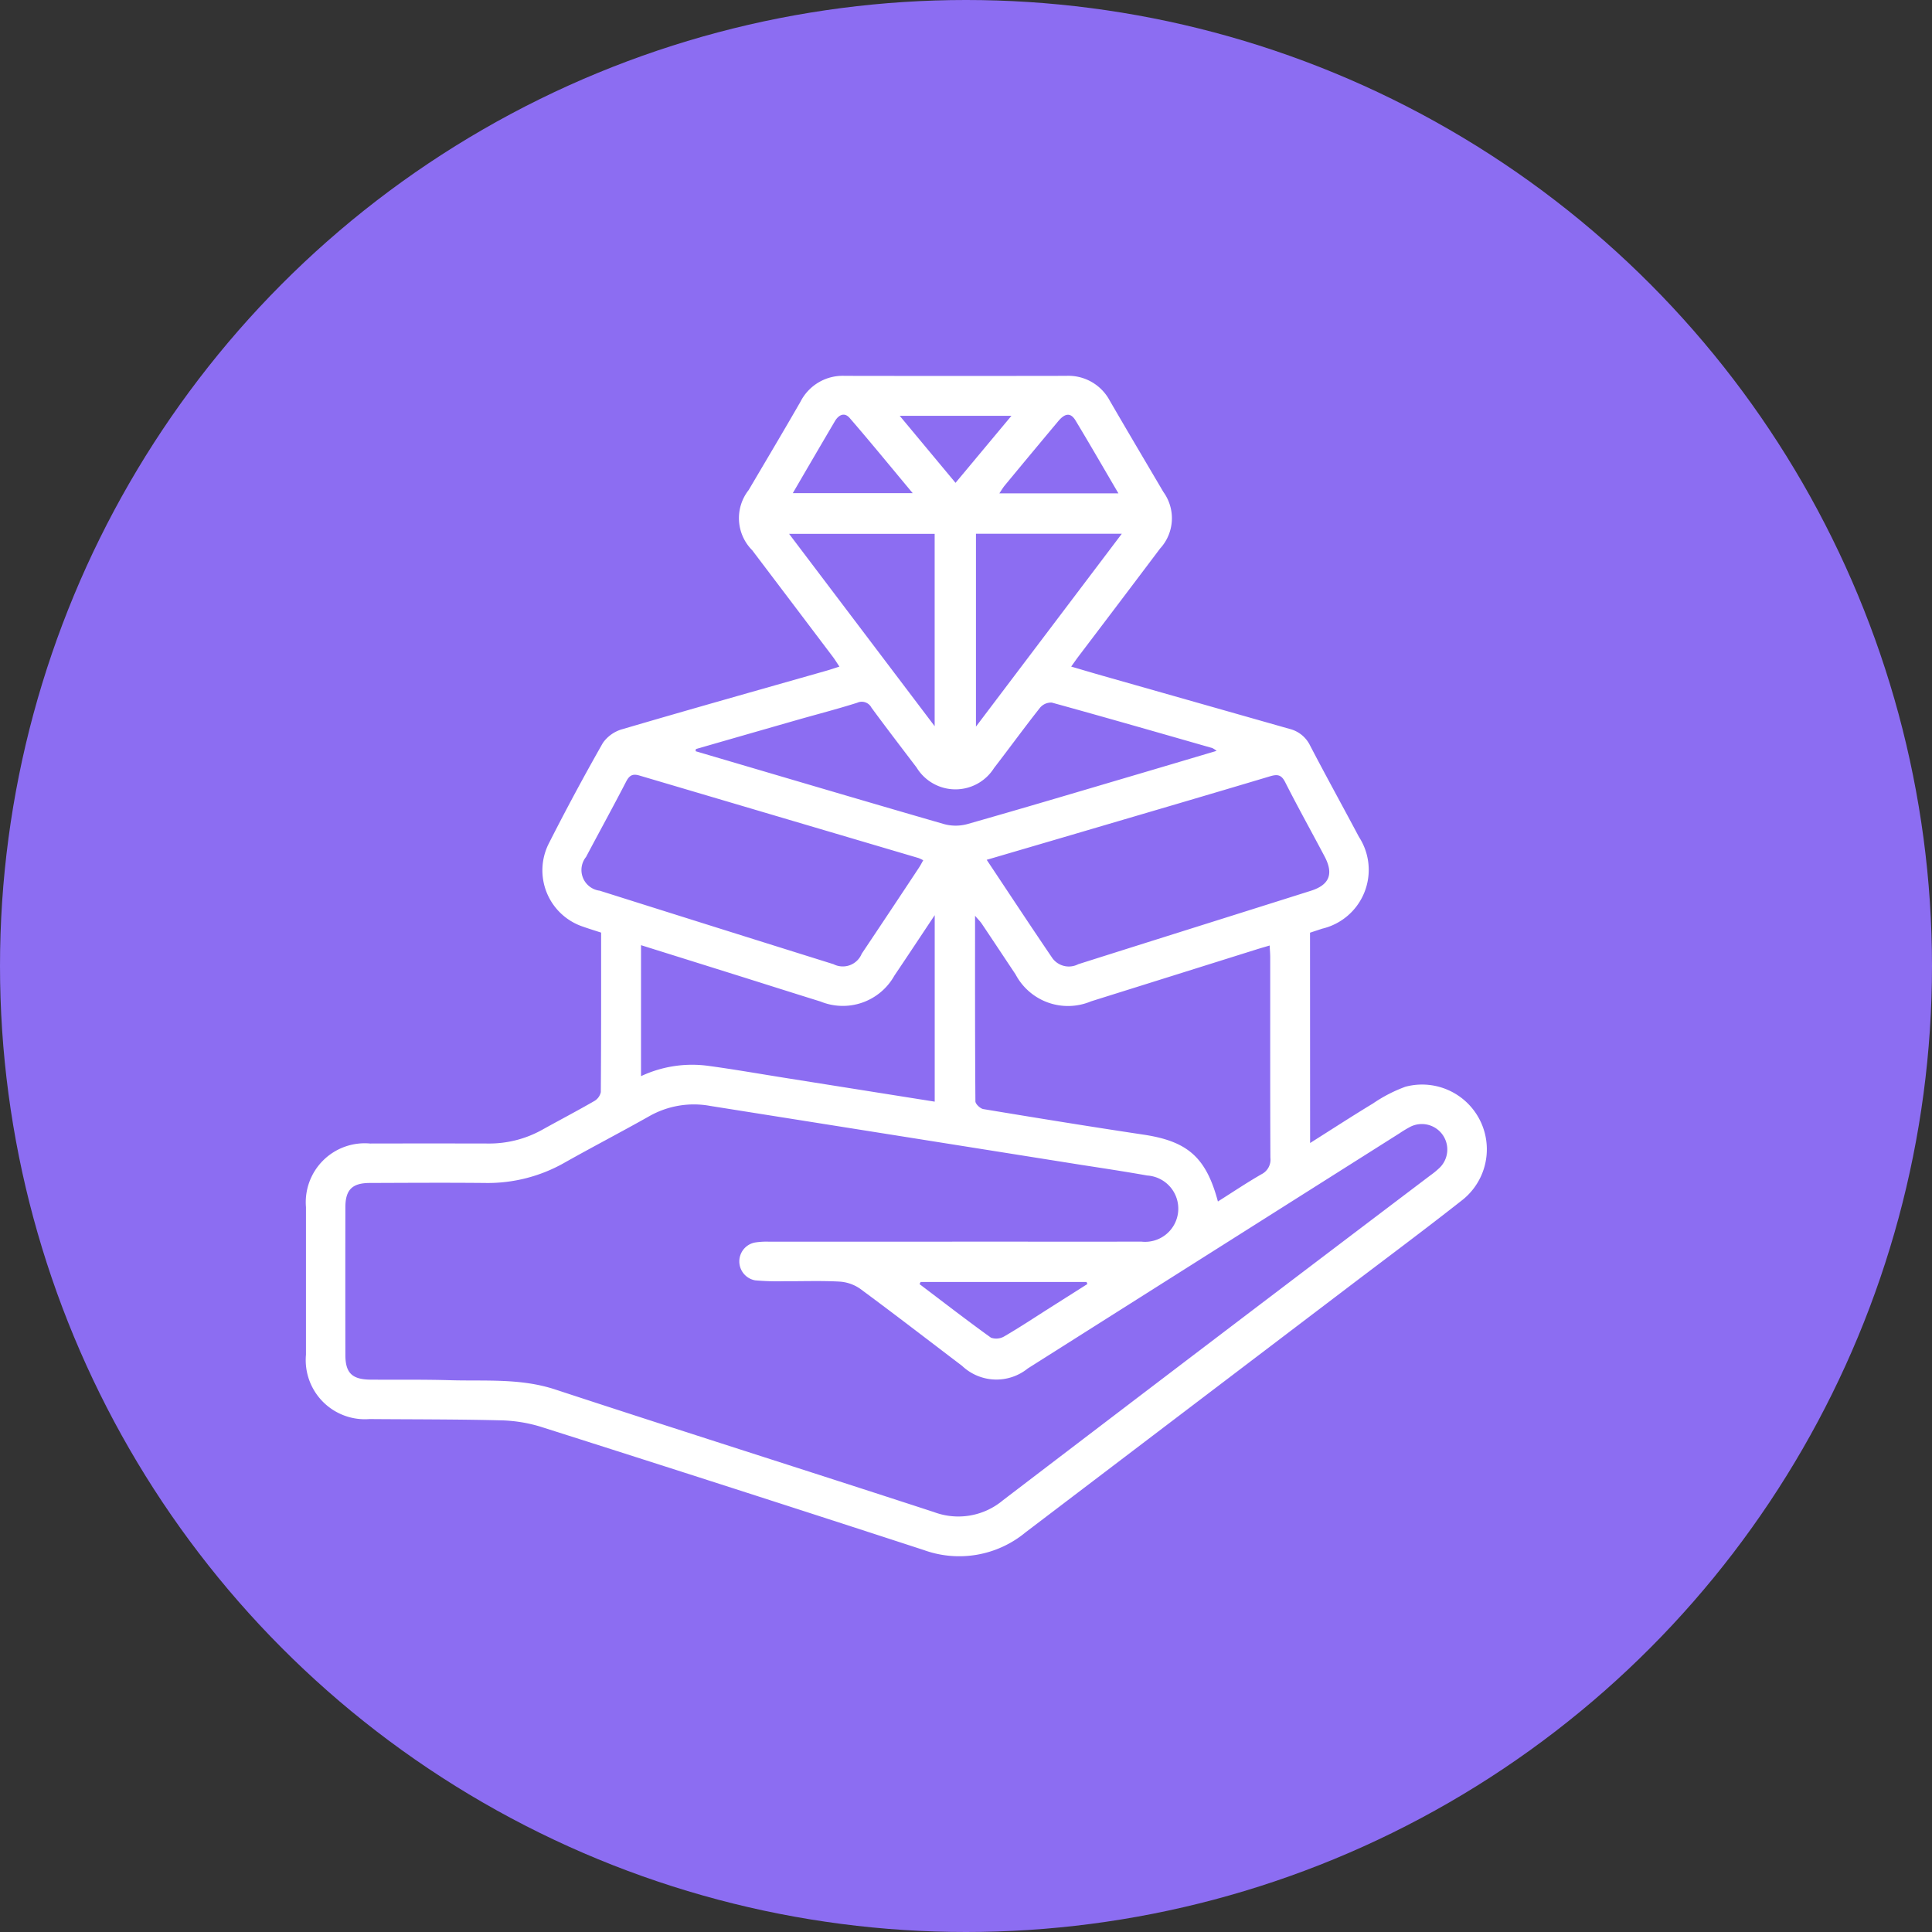 <svg xmlns="http://www.w3.org/2000/svg" xmlns:xlink="http://www.w3.org/1999/xlink" width="109" height="109" viewBox="0 0 109 109">
  <rect x="0" y="0" width="109" height="109" fill="#333333" stroke="none"/>
  <defs>
    <clipPath id="clip-path">
      <rect id="Rectángulo_101916" data-name="Rectángulo 101916" width="66.637" height="66.59" fill="none"/>
    </clipPath>
  </defs>
  <g id="Grupo_130820" data-name="Grupo 130820" transform="translate(-260.667 -914)">
    <circle id="Elipse_4743" data-name="Elipse 4743" cx="54.5" cy="54.5" r="54.5" transform="translate(260.667 914)" fill="#8c6df2"/>
    <g id="Grupo_177878" data-name="Grupo 177878" transform="translate(277.929 935.205)">
      <g id="Grupo_177877" data-name="Grupo 177877" clip-path="url(#clip-path)">
        <path id="Trazado_238954" data-name="Trazado 238954" d="M56.652,43.282c1.247-.787,2.385-1.527,3.546-2.23a8.212,8.212,0,0,1,1.835-.946,3.653,3.653,0,0,1,3.249,6.359c-2.144,1.69-4.336,3.32-6.51,4.972Q49.686,58.34,40.6,65.246a5.87,5.87,0,0,1-5.741,1q-10.8-3.519-21.63-6.961a8.321,8.321,0,0,0-2.292-.358c-2.449-.061-4.9-.051-7.349-.071A3.339,3.339,0,0,1,0,55.227Q0,51.065,0,46.9A3.327,3.327,0,0,1,3.617,43.31q3.317-.007,6.634,0A6.13,6.13,0,0,0,13.3,42.55c.984-.547,1.982-1.069,2.958-1.631a.767.767,0,0,0,.377-.508c.023-2.989.017-5.979.017-9-.353-.115-.68-.214-1-.328a3.35,3.35,0,0,1-1.945-4.712q1.454-2.867,3.045-5.663a2.005,2.005,0,0,1,1.11-.777c3.821-1.122,7.655-2.2,11.486-3.291.226-.064.448-.141.749-.236-.142-.212-.247-.387-.369-.549q-2.273-3.009-4.55-6.015a2.564,2.564,0,0,1-.2-3.4c.978-1.662,1.966-3.317,2.925-4.988A2.672,2.672,0,0,1,30.4,0q6.244.011,12.489,0a2.641,2.641,0,0,1,2.46,1.4c1,1.723,2.016,3.438,3.027,5.154a2.523,2.523,0,0,1-.186,3.186Q45.9,12.78,43.6,15.809c-.13.172-.252.349-.428.593.621.182,1.192.353,1.766.516q5.277,1.5,10.555,3a1.753,1.753,0,0,1,1.16.943c.9,1.728,1.843,3.434,2.757,5.155a3.409,3.409,0,0,1-2.074,5.173l-.689.227ZM36.459,48.845c3.556,0,7.113.008,10.669,0a1.873,1.873,0,1,0,.332-3.73c-1.236-.221-2.479-.408-3.719-.6Q33.28,42.851,22.819,41.191a5.093,5.093,0,0,0-3.445.575c-1.584.894-3.2,1.732-4.785,2.625a8.75,8.75,0,0,1-4.475,1.145c-2.168-.021-4.337-.008-6.505,0-1,0-1.384.383-1.386,1.371q-.006,4.162,0,8.325c0,1.024.38,1.392,1.424,1.4,1.5.011,2.993-.013,4.488.032,1.982.059,3.969-.121,5.925.522,7.114,2.338,14.255,4.594,21.374,6.919a3.917,3.917,0,0,0,3.888-.667Q51.368,54.242,63.446,45.1a4.406,4.406,0,0,0,.548-.457,1.438,1.438,0,0,0-1.676-2.283,6.416,6.416,0,0,0-.613.368Q51.215,49.361,40.725,56a2.814,2.814,0,0,1-3.708-.146C35.1,54.4,33.2,52.931,31.259,51.5A2.283,2.283,0,0,0,30.09,51.1c-1.038-.056-2.081-.015-3.122-.021a14.064,14.064,0,0,1-1.622-.049,1.085,1.085,0,0,1-.007-2.136,4.1,4.1,0,0,1,.777-.045q5.171,0,10.343,0m14.992-2.269c.847-.534,1.637-1.066,2.46-1.538a.92.92,0,0,0,.5-.935c-.016-3.769-.008-7.538-.01-11.308,0-.2-.019-.41-.032-.66-.264.079-.47.137-.674.2q-4.7,1.476-9.409,2.952a3.343,3.343,0,0,1-4.251-1.521c-.637-.955-1.269-1.911-1.909-2.864-.085-.127-.2-.234-.377-.445,0,3.583-.006,7.026.02,10.468,0,.152.273.41.448.439,3.01.5,6.023.989,9.04,1.442,2.478.373,3.526,1.273,4.193,3.77M34.824,27.33a1.98,1.98,0,0,0-.262-.125q-7.875-2.327-15.749-4.656c-.394-.117-.572,0-.753.349-.735,1.423-1.508,2.826-2.257,4.242a1.177,1.177,0,0,0,.772,1.907q6.591,2.083,13.189,4.147a1.152,1.152,0,0,0,1.59-.591q1.627-2.429,3.239-4.869c.08-.12.144-.251.23-.4m3.583-.029c1.278,1.918,2.479,3.744,3.708,5.55a1.15,1.15,0,0,0,1.457.339c4.371-1.387,8.747-2.758,13.119-4.141,1.055-.333,1.3-.955.778-1.941-.739-1.4-1.508-2.777-2.221-4.186-.22-.434-.445-.456-.864-.331-3.523,1.055-7.053,2.087-10.58,3.125-1.759.518-3.519,1.033-5.4,1.585m-19.5,4.817V39.51a6.789,6.789,0,0,1,3.784-.583c1.48.2,2.953.46,4.429.694l8.357,1.327V30.427c-.814,1.222-1.541,2.322-2.277,3.414A3.331,3.331,0,0,1,29.032,35.3c-1.633-.507-3.262-1.027-4.893-1.539-1.73-.543-3.461-1.085-5.23-1.639M22,21.055l-.018.122c4.669,1.375,9.336,2.759,14.011,4.11a2.488,2.488,0,0,0,1.3.007c3.1-.88,6.19-1.8,9.283-2.714,1.579-.465,3.157-.935,4.8-1.423A1.376,1.376,0,0,0,51.137,21c-3.017-.863-6.033-1.732-9.058-2.566a.814.814,0,0,0-.661.285c-.887,1.121-1.727,2.279-2.6,3.41a2.569,2.569,0,0,1-4.37-.036c-.853-1.121-1.709-2.239-2.544-3.373a.615.615,0,0,0-.806-.276c-1.113.353-2.246.644-3.37.965Q24.863,20.23,22,21.055M37.8,8.909v10.88l8.228-10.88Zm-10.543.005,8.213,10.852V8.914Zm7.42,42.209-.06.12c1.339,1.013,2.667,2.041,4.029,3.021a.889.889,0,0,0,.758-.077c.859-.5,1.689-1.05,2.528-1.583l2.155-1.366-.047-.115ZM34.231,6.617C33,5.145,31.857,3.743,30.673,2.375c-.3-.342-.625-.17-.836.189q-.593,1.008-1.183,2.017c-.388.663-.774,1.327-1.187,2.036Zm11.607.013c-.845-1.44-1.619-2.784-2.42-4.112-.27-.448-.587-.424-.972.035q-1.519,1.813-3.026,3.637c-.1.122-.182.262-.3.439Zm-9.192-.593L39.8,2.256H33.5l3.149,3.782" transform="translate(0 0)" fill="#fff"/>
      </g>
    </g>
  </g>
</svg>
